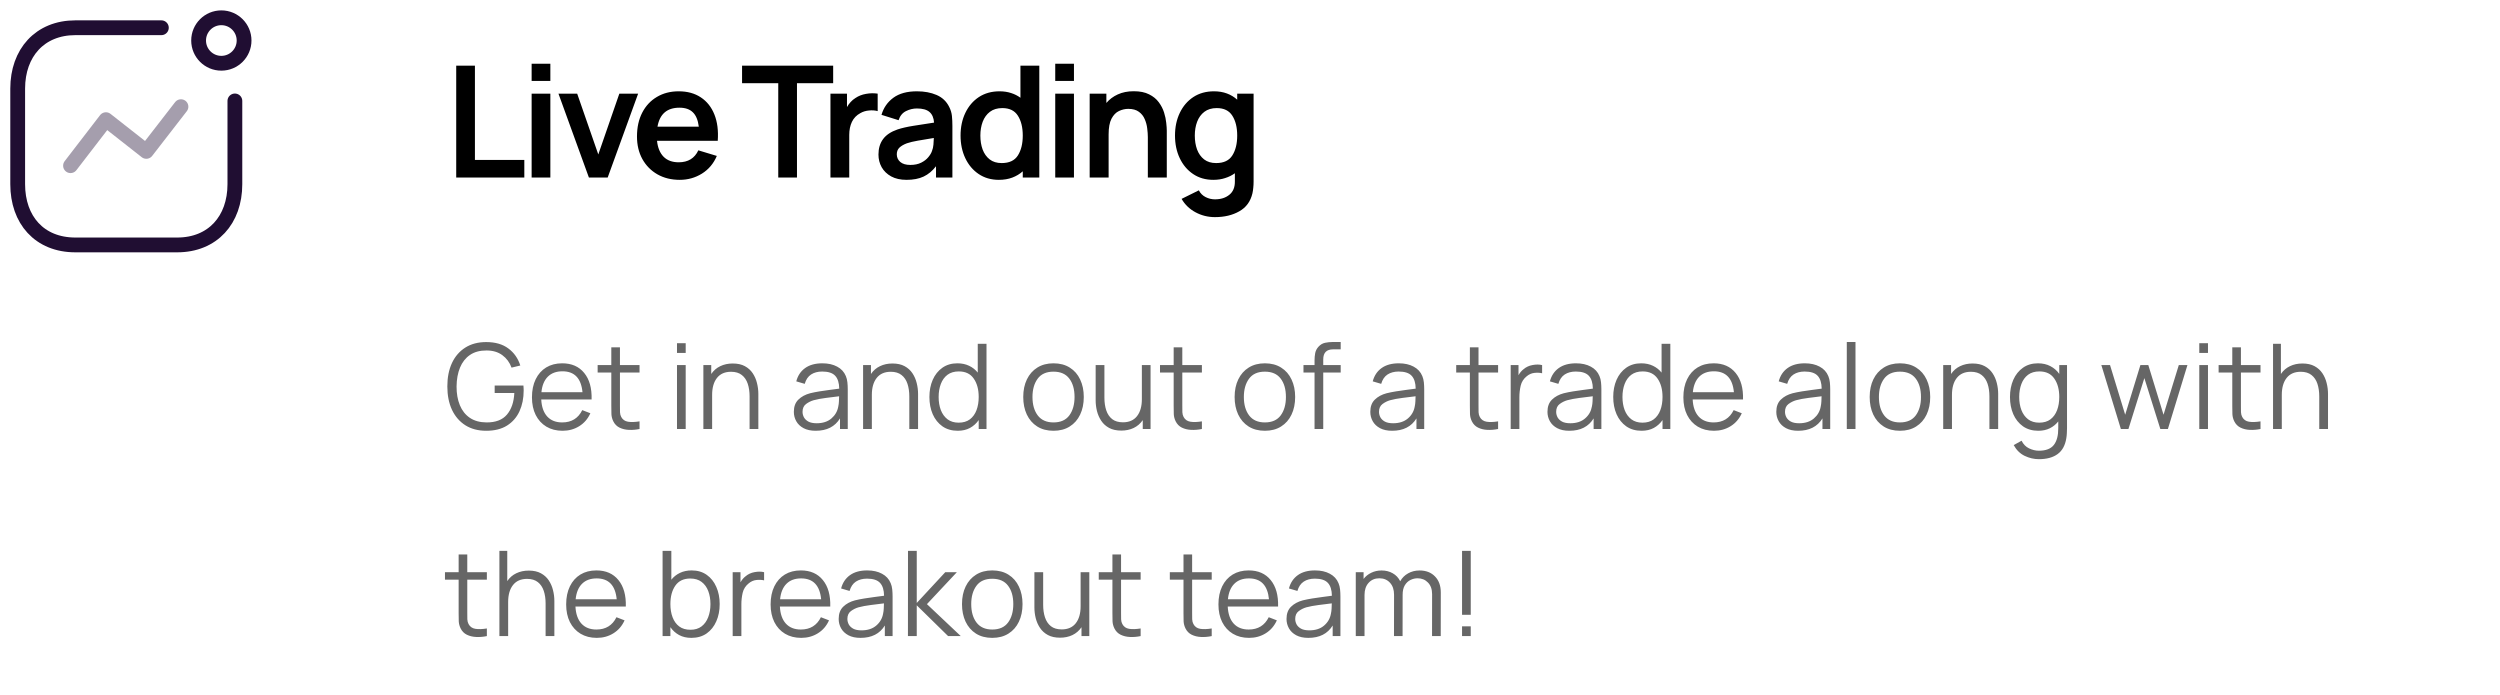<svg width="338" height="94" viewBox="0 0 338 94" fill="none" xmlns="http://www.w3.org/2000/svg">
<path d="M65.736 58.24C66.867 58.24 67.805 58.005 68.552 57.536C69.304 57.061 69.867 56.413 70.24 55.592C70.613 54.771 70.8 53.843 70.8 52.808C70.8 52.749 70.797 52.653 70.792 52.52C70.787 52.381 70.779 52.251 70.768 52.128H66.88V53.136H69.536C69.477 54.363 69.147 55.333 68.544 56.048C67.941 56.763 67.021 57.117 65.784 57.112C64.883 57.107 64.128 56.899 63.52 56.488C62.917 56.077 62.467 55.507 62.168 54.776C61.869 54.045 61.723 53.2 61.728 52.24C61.739 51.28 61.893 50.435 62.192 49.704C62.491 48.973 62.939 48.403 63.536 47.992C64.133 47.581 64.883 47.379 65.784 47.384C66.632 47.384 67.341 47.595 67.912 48.016C68.488 48.437 68.904 49 69.16 49.704L70.344 49.416C70.04 48.451 69.501 47.683 68.728 47.112C67.96 46.536 66.963 46.248 65.736 46.248C64.637 46.248 63.696 46.496 62.912 46.992C62.128 47.488 61.525 48.184 61.104 49.08C60.688 49.976 60.48 51.029 60.48 52.24C60.48 53.456 60.691 54.515 61.112 55.416C61.539 56.312 62.144 57.008 62.928 57.504C63.712 57.995 64.648 58.24 65.736 58.24ZM76.057 58.24C76.895 58.24 77.644 58.035 78.305 57.624C78.972 57.213 79.476 56.629 79.817 55.872L78.721 55.448C78.172 56.557 77.268 57.112 76.009 57.112C75.145 57.112 74.468 56.843 73.977 56.304C73.492 55.765 73.225 55 73.177 54.008H79.985C80.028 52.483 79.695 51.288 78.985 50.424C78.281 49.555 77.289 49.12 76.009 49.12C75.177 49.12 74.455 49.307 73.841 49.68C73.233 50.053 72.761 50.584 72.425 51.272C72.089 51.96 71.921 52.776 71.921 53.72C71.921 54.632 72.089 55.427 72.425 56.104C72.767 56.781 73.247 57.307 73.865 57.68C74.489 58.053 75.22 58.24 76.057 58.24ZM76.041 50.2C77.668 50.2 78.572 51.141 78.753 53.024H73.201C73.292 52.112 73.58 51.413 74.065 50.928C74.551 50.443 75.209 50.2 76.041 50.2ZM86.465 58V56.968C85.846 57.069 85.326 57.085 84.905 57.016C84.489 56.947 84.185 56.733 83.993 56.376C83.891 56.189 83.835 55.976 83.825 55.736C83.819 55.491 83.817 55.187 83.817 54.824V50.368H86.465V49.36H83.817V46.96H82.649V49.36H80.801V50.368H82.649V54.872C82.649 55.293 82.654 55.669 82.665 56C82.681 56.331 82.766 56.653 82.921 56.968C83.113 57.352 83.393 57.635 83.761 57.816C84.134 57.997 84.555 58.099 85.025 58.12C85.499 58.141 85.979 58.101 86.465 58ZM91.53 47.72H92.706V46.4H91.53V47.72ZM91.53 58H92.706V49.36H91.53V58ZM95.096 58H96.28V53.392C96.28 52.416 96.499 51.651 96.936 51.096C97.374 50.541 98.008 50.264 98.84 50.264C99.443 50.264 99.928 50.411 100.296 50.704C100.664 50.992 100.931 51.387 101.096 51.888C101.262 52.389 101.344 52.957 101.344 53.592V58H102.528V53.248C102.528 52.763 102.467 52.277 102.344 51.792C102.227 51.307 102.035 50.864 101.768 50.464C101.502 50.064 101.147 49.744 100.704 49.504C100.262 49.264 99.715 49.144 99.064 49.144C98.446 49.144 97.886 49.264 97.384 49.504C96.888 49.739 96.48 50.091 96.16 50.56V49.36H95.096V58ZM110.28 58.24C111.789 58.24 112.885 57.683 113.568 56.568V58H114.616V52.632C114.616 52.312 114.6 51.997 114.568 51.688C114.536 51.379 114.466 51.099 114.36 50.848C114.13 50.288 113.738 49.861 113.184 49.568C112.634 49.269 111.965 49.12 111.176 49.12C110.226 49.12 109.453 49.333 108.856 49.76C108.258 50.187 107.858 50.787 107.656 51.56L108.799 51.896C108.965 51.32 109.25 50.899 109.656 50.632C110.066 50.365 110.568 50.232 111.16 50.232C111.981 50.232 112.568 50.424 112.92 50.808C113.272 51.187 113.453 51.765 113.464 52.544C113.08 52.597 112.656 52.653 112.192 52.712C111.733 52.771 111.272 52.837 110.808 52.912C110.344 52.987 109.917 53.072 109.528 53.168C108.882 53.339 108.354 53.624 107.944 54.024C107.533 54.419 107.328 54.971 107.328 55.68C107.328 56.139 107.437 56.563 107.656 56.952C107.874 57.341 108.202 57.653 108.64 57.888C109.082 58.123 109.629 58.24 110.28 58.24ZM110.416 57.224C109.952 57.224 109.578 57.149 109.296 57C109.018 56.845 108.816 56.651 108.688 56.416C108.565 56.176 108.504 55.931 108.504 55.68C108.504 55.211 108.661 54.859 108.976 54.624C109.29 54.389 109.632 54.219 110 54.112C110.474 53.984 111.026 53.88 111.656 53.8C112.285 53.72 112.882 53.645 113.448 53.576C113.448 53.773 113.44 54 113.424 54.256C113.413 54.507 113.384 54.739 113.336 54.952C113.224 55.603 112.914 56.144 112.408 56.576C111.906 57.008 111.242 57.224 110.416 57.224ZM116.69 58H117.874V53.392C117.874 52.416 118.093 51.651 118.53 51.096C118.967 50.541 119.602 50.264 120.434 50.264C121.037 50.264 121.522 50.411 121.89 50.704C122.258 50.992 122.525 51.387 122.69 51.888C122.855 52.389 122.938 52.957 122.938 53.592V58H124.122V53.248C124.122 52.763 124.061 52.277 123.938 51.792C123.821 51.307 123.629 50.864 123.362 50.464C123.095 50.064 122.741 49.744 122.298 49.504C121.855 49.264 121.309 49.144 120.658 49.144C120.039 49.144 119.479 49.264 118.978 49.504C118.482 49.739 118.074 50.091 117.754 50.56V49.36H116.69V58ZM129.488 58.24C130.117 58.24 130.669 58.112 131.144 57.856C131.618 57.595 132.01 57.24 132.32 56.792V58H133.376V46.48H132.192V50.376C131.877 49.981 131.488 49.675 131.024 49.456C130.565 49.232 130.037 49.12 129.44 49.12C128.65 49.12 127.973 49.32 127.408 49.72C126.842 50.12 126.408 50.664 126.104 51.352C125.805 52.04 125.656 52.813 125.656 53.672C125.656 54.536 125.805 55.312 126.104 56C126.408 56.688 126.845 57.235 127.416 57.64C127.992 58.04 128.682 58.24 129.488 58.24ZM129.608 57.144C129.01 57.144 128.509 56.992 128.104 56.688C127.704 56.379 127.402 55.963 127.2 55.44C127.002 54.917 126.904 54.328 126.904 53.672C126.904 53.021 127.002 52.435 127.2 51.912C127.397 51.389 127.696 50.976 128.096 50.672C128.501 50.368 129.013 50.216 129.632 50.216C130.533 50.216 131.205 50.539 131.648 51.184C132.096 51.824 132.32 52.653 132.32 53.672C132.32 54.339 132.221 54.933 132.024 55.456C131.826 55.979 131.528 56.392 131.128 56.696C130.728 56.995 130.221 57.144 129.608 57.144ZM142.431 58.24C143.284 58.24 144.015 58.048 144.623 57.664C145.236 57.28 145.706 56.747 146.031 56.064C146.362 55.376 146.527 54.579 146.527 53.672C146.527 52.781 146.364 51.995 146.039 51.312C145.719 50.624 145.252 50.088 144.639 49.704C144.031 49.315 143.295 49.12 142.431 49.12C141.588 49.12 140.86 49.312 140.247 49.696C139.639 50.075 139.17 50.605 138.839 51.288C138.508 51.971 138.343 52.765 138.343 53.672C138.343 54.563 138.503 55.352 138.823 56.04C139.148 56.728 139.615 57.267 140.223 57.656C140.836 58.045 141.572 58.24 142.431 58.24ZM142.431 57.112C141.498 57.112 140.791 56.8 140.311 56.176C139.831 55.547 139.591 54.712 139.591 53.672C139.591 52.664 139.823 51.843 140.287 51.208C140.751 50.568 141.466 50.248 142.431 50.248C143.386 50.248 144.098 50.56 144.567 51.184C145.042 51.803 145.279 52.632 145.279 53.672C145.279 54.691 145.044 55.52 144.575 56.16C144.106 56.795 143.391 57.112 142.431 57.112ZM151.596 58.216C152.215 58.216 152.772 58.099 153.268 57.864C153.769 57.624 154.18 57.269 154.5 56.8V58H155.556V49.36H154.38V53.968C154.38 54.944 154.161 55.709 153.724 56.264C153.287 56.819 152.652 57.096 151.82 57.096C151.217 57.096 150.732 56.952 150.364 56.664C149.996 56.371 149.729 55.973 149.564 55.472C149.399 54.971 149.316 54.403 149.316 53.768V49.36H148.132V54.112C148.132 54.597 148.191 55.083 148.308 55.568C148.431 56.053 148.625 56.496 148.892 56.896C149.159 57.296 149.513 57.616 149.956 57.856C150.404 58.096 150.951 58.216 151.596 58.216ZM162.496 58V56.968C161.877 57.069 161.357 57.085 160.936 57.016C160.52 56.947 160.216 56.733 160.024 56.376C159.923 56.189 159.867 55.976 159.856 55.736C159.851 55.491 159.848 55.187 159.848 54.824V50.368H162.496V49.36H159.848V46.96H158.68V49.36H156.832V50.368H158.68V54.872C158.68 55.293 158.685 55.669 158.696 56C158.712 56.331 158.797 56.653 158.952 56.968C159.144 57.352 159.424 57.635 159.792 57.816C160.165 57.997 160.587 58.099 161.056 58.12C161.531 58.141 162.011 58.101 162.496 58ZM171.009 58.24C171.863 58.24 172.593 58.048 173.201 57.664C173.815 57.28 174.284 56.747 174.609 56.064C174.94 55.376 175.105 54.579 175.105 53.672C175.105 52.781 174.943 51.995 174.617 51.312C174.297 50.624 173.831 50.088 173.217 49.704C172.609 49.315 171.873 49.12 171.009 49.12C170.167 49.12 169.439 49.312 168.825 49.696C168.217 50.075 167.748 50.605 167.417 51.288C167.087 51.971 166.921 52.765 166.921 53.672C166.921 54.563 167.081 55.352 167.401 56.04C167.727 56.728 168.193 57.267 168.801 57.656C169.415 58.045 170.151 58.24 171.009 58.24ZM171.009 57.112C170.076 57.112 169.369 56.8 168.889 56.176C168.409 55.547 168.169 54.712 168.169 53.672C168.169 52.664 168.401 51.843 168.865 51.208C169.329 50.568 170.044 50.248 171.009 50.248C171.964 50.248 172.676 50.56 173.145 51.184C173.62 51.803 173.857 52.632 173.857 53.672C173.857 54.691 173.623 55.52 173.153 56.16C172.684 56.795 171.969 57.112 171.009 57.112ZM177.726 58H178.902V50.368H181.262V49.36H178.902V48.592C178.902 47.685 179.347 47.232 180.238 47.232H181.262V46.24H180.158C179.827 46.24 179.494 46.275 179.158 46.344C178.822 46.413 178.523 46.589 178.262 46.872C178.027 47.128 177.878 47.419 177.814 47.744C177.755 48.064 177.726 48.389 177.726 48.72V49.36H176.23V50.368H177.726V58ZM188.217 58.24C189.726 58.24 190.822 57.683 191.505 56.568V58H192.553V52.632C192.553 52.312 192.537 51.997 192.505 51.688C192.473 51.379 192.404 51.099 192.297 50.848C192.068 50.288 191.676 49.861 191.121 49.568C190.572 49.269 189.902 49.12 189.113 49.12C188.164 49.12 187.39 49.333 186.793 49.76C186.196 50.187 185.796 50.787 185.593 51.56L186.737 51.896C186.902 51.32 187.188 50.899 187.593 50.632C188.004 50.365 188.505 50.232 189.097 50.232C189.918 50.232 190.505 50.424 190.857 50.808C191.209 51.187 191.39 51.765 191.401 52.544C191.017 52.597 190.593 52.653 190.129 52.712C189.67 52.771 189.209 52.837 188.745 52.912C188.281 52.987 187.854 53.072 187.465 53.168C186.82 53.339 186.292 53.624 185.881 54.024C185.47 54.419 185.265 54.971 185.265 55.68C185.265 56.139 185.374 56.563 185.593 56.952C185.812 57.341 186.14 57.653 186.577 57.888C187.02 58.123 187.566 58.24 188.217 58.24ZM188.353 57.224C187.889 57.224 187.516 57.149 187.233 57C186.956 56.845 186.753 56.651 186.625 56.416C186.502 56.176 186.441 55.931 186.441 55.68C186.441 55.211 186.598 54.859 186.913 54.624C187.228 54.389 187.569 54.219 187.937 54.112C188.412 53.984 188.964 53.88 189.593 53.8C190.222 53.72 190.82 53.645 191.385 53.576C191.385 53.773 191.377 54 191.361 54.256C191.35 54.507 191.321 54.739 191.273 54.952C191.161 55.603 190.852 56.144 190.345 56.576C189.844 57.008 189.18 57.224 188.353 57.224ZM202.543 58V56.968C201.924 57.069 201.404 57.085 200.983 57.016C200.567 56.947 200.263 56.733 200.071 56.376C199.969 56.189 199.913 55.976 199.903 55.736C199.897 55.491 199.895 55.187 199.895 54.824V50.368H202.543V49.36H199.895V46.96H198.727V49.36H196.879V50.368H198.727V54.872C198.727 55.293 198.732 55.669 198.743 56C198.759 56.331 198.844 56.653 198.999 56.968C199.191 57.352 199.471 57.635 199.839 57.816C200.212 57.997 200.633 58.099 201.103 58.12C201.577 58.141 202.057 58.101 202.543 58ZM204.245 58H205.421V53.688C205.421 53.171 205.48 52.656 205.597 52.144C205.72 51.627 205.997 51.197 206.429 50.856C206.744 50.6 207.085 50.453 207.453 50.416C207.826 50.373 208.173 50.389 208.493 50.464V49.36C208.114 49.264 207.685 49.261 207.205 49.352C206.725 49.437 206.314 49.629 205.973 49.928C205.717 50.12 205.493 50.387 205.301 50.728V49.36H204.245V58ZM212.17 58.24C213.679 58.24 214.775 57.683 215.458 56.568V58H216.506V52.632C216.506 52.312 216.49 51.997 216.458 51.688C216.426 51.379 216.357 51.099 216.25 50.848C216.021 50.288 215.629 49.861 215.074 49.568C214.525 49.269 213.855 49.12 213.066 49.12C212.117 49.12 211.343 49.333 210.746 49.76C210.149 50.187 209.749 50.787 209.546 51.56L210.69 51.896C210.855 51.32 211.141 50.899 211.546 50.632C211.957 50.365 212.458 50.232 213.05 50.232C213.871 50.232 214.458 50.424 214.81 50.808C215.162 51.187 215.343 51.765 215.354 52.544C214.97 52.597 214.546 52.653 214.082 52.712C213.623 52.771 213.162 52.837 212.698 52.912C212.234 52.987 211.807 53.072 211.418 53.168C210.773 53.339 210.245 53.624 209.834 54.024C209.423 54.419 209.218 54.971 209.218 55.68C209.218 56.139 209.327 56.563 209.546 56.952C209.765 57.341 210.093 57.653 210.53 57.888C210.973 58.123 211.519 58.24 212.17 58.24ZM212.306 57.224C211.842 57.224 211.469 57.149 211.186 57C210.909 56.845 210.706 56.651 210.578 56.416C210.455 56.176 210.394 55.931 210.394 55.68C210.394 55.211 210.551 54.859 210.866 54.624C211.181 54.389 211.522 54.219 211.89 54.112C212.365 53.984 212.917 53.88 213.546 53.8C214.175 53.72 214.773 53.645 215.338 53.576C215.338 53.773 215.33 54 215.314 54.256C215.303 54.507 215.274 54.739 215.226 54.952C215.114 55.603 214.805 56.144 214.298 56.576C213.797 57.008 213.133 57.224 212.306 57.224ZM221.941 58.24C222.57 58.24 223.122 58.112 223.597 57.856C224.071 57.595 224.463 57.24 224.773 56.792V58H225.829V46.48H224.645V50.376C224.33 49.981 223.941 49.675 223.477 49.456C223.018 49.232 222.49 49.12 221.893 49.12C221.103 49.12 220.426 49.32 219.861 49.72C219.295 50.12 218.861 50.664 218.557 51.352C218.258 52.04 218.109 52.813 218.109 53.672C218.109 54.536 218.258 55.312 218.557 56C218.861 56.688 219.298 57.235 219.869 57.64C220.445 58.04 221.135 58.24 221.941 58.24ZM222.061 57.144C221.463 57.144 220.962 56.992 220.557 56.688C220.157 56.379 219.855 55.963 219.653 55.44C219.455 54.917 219.357 54.328 219.357 53.672C219.357 53.021 219.455 52.435 219.653 51.912C219.85 51.389 220.149 50.976 220.549 50.672C220.954 50.368 221.466 50.216 222.085 50.216C222.986 50.216 223.658 50.539 224.101 51.184C224.549 51.824 224.773 52.653 224.773 53.672C224.773 54.339 224.674 54.933 224.477 55.456C224.279 55.979 223.981 56.392 223.581 56.696C223.181 56.995 222.674 57.144 222.061 57.144ZM231.729 58.24C232.566 58.24 233.316 58.035 233.977 57.624C234.644 57.213 235.148 56.629 235.489 55.872L234.393 55.448C233.844 56.557 232.94 57.112 231.681 57.112C230.817 57.112 230.14 56.843 229.649 56.304C229.164 55.765 228.897 55 228.849 54.008H235.657C235.7 52.483 235.366 51.288 234.657 50.424C233.953 49.555 232.961 49.12 231.681 49.12C230.849 49.12 230.126 49.307 229.513 49.68C228.905 50.053 228.433 50.584 228.097 51.272C227.761 51.96 227.593 52.776 227.593 53.72C227.593 54.632 227.761 55.427 228.097 56.104C228.438 56.781 228.918 57.307 229.537 57.68C230.161 58.053 230.892 58.24 231.729 58.24ZM231.713 50.2C233.34 50.2 234.244 51.141 234.425 53.024H228.873C228.964 52.112 229.252 51.413 229.737 50.928C230.222 50.443 230.881 50.2 231.713 50.2ZM243.108 58.24C244.617 58.24 245.713 57.683 246.396 56.568V58H247.444V52.632C247.444 52.312 247.428 51.997 247.396 51.688C247.364 51.379 247.294 51.099 247.188 50.848C246.958 50.288 246.566 49.861 246.012 49.568C245.462 49.269 244.793 49.12 244.004 49.12C243.054 49.12 242.281 49.333 241.684 49.76C241.086 50.187 240.686 50.787 240.484 51.56L241.628 51.896C241.793 51.32 242.078 50.899 242.484 50.632C242.894 50.365 243.396 50.232 243.988 50.232C244.809 50.232 245.396 50.424 245.748 50.808C246.1 51.187 246.281 51.765 246.292 52.544C245.908 52.597 245.484 52.653 245.02 52.712C244.561 52.771 244.1 52.837 243.636 52.912C243.172 52.987 242.745 53.072 242.356 53.168C241.71 53.339 241.182 53.624 240.772 54.024C240.361 54.419 240.156 54.971 240.156 55.68C240.156 56.139 240.265 56.563 240.484 56.952C240.702 57.341 241.03 57.653 241.468 57.888C241.91 58.123 242.457 58.24 243.108 58.24ZM243.244 57.224C242.78 57.224 242.406 57.149 242.124 57C241.846 56.845 241.644 56.651 241.516 56.416C241.393 56.176 241.332 55.931 241.332 55.68C241.332 55.211 241.489 54.859 241.804 54.624C242.118 54.389 242.46 54.219 242.828 54.112C243.302 53.984 243.854 53.88 244.484 53.8C245.113 53.72 245.71 53.645 246.276 53.576C246.276 53.773 246.268 54 246.252 54.256C246.241 54.507 246.212 54.739 246.164 54.952C246.052 55.603 245.742 56.144 245.236 56.576C244.734 57.008 244.07 57.224 243.244 57.224ZM249.686 58H250.862V46.24H249.686V58ZM256.869 58.24C257.722 58.24 258.453 58.048 259.061 57.664C259.674 57.28 260.143 56.747 260.469 56.064C260.799 55.376 260.965 54.579 260.965 53.672C260.965 52.781 260.802 51.995 260.477 51.312C260.157 50.624 259.69 50.088 259.077 49.704C258.469 49.315 257.733 49.12 256.869 49.12C256.026 49.12 255.298 49.312 254.685 49.696C254.077 50.075 253.607 50.605 253.277 51.288C252.946 51.971 252.781 52.765 252.781 53.672C252.781 54.563 252.941 55.352 253.261 56.04C253.586 56.728 254.053 57.267 254.661 57.656C255.274 58.045 256.01 58.24 256.869 58.24ZM256.869 57.112C255.935 57.112 255.229 56.8 254.749 56.176C254.269 55.547 254.029 54.712 254.029 53.672C254.029 52.664 254.261 51.843 254.725 51.208C255.189 50.568 255.903 50.248 256.869 50.248C257.823 50.248 258.535 50.56 259.005 51.184C259.479 51.803 259.717 52.632 259.717 53.672C259.717 54.691 259.482 55.52 259.013 56.16C258.543 56.795 257.829 57.112 256.869 57.112ZM262.721 58H263.905V53.392C263.905 52.416 264.124 51.651 264.561 51.096C264.999 50.541 265.633 50.264 266.465 50.264C267.068 50.264 267.553 50.411 267.921 50.704C268.289 50.992 268.556 51.387 268.721 51.888C268.887 52.389 268.969 52.957 268.969 53.592V58H270.153V53.248C270.153 52.763 270.092 52.277 269.969 51.792C269.852 51.307 269.66 50.864 269.393 50.464C269.127 50.064 268.772 49.744 268.329 49.504C267.887 49.264 267.34 49.144 266.689 49.144C266.071 49.144 265.511 49.264 265.009 49.504C264.513 49.739 264.105 50.091 263.785 50.56V49.36H262.721V58ZM275.581 58.24C276.163 58.24 276.68 58.128 277.133 57.904C277.587 57.68 277.968 57.371 278.277 56.976V57.864C278.283 58.877 278.083 59.643 277.677 60.16C277.272 60.677 276.6 60.936 275.661 60.936C275.208 60.936 274.763 60.829 274.325 60.616C273.888 60.408 273.552 60.064 273.317 59.584L272.253 60.176C272.621 60.848 273.115 61.333 273.733 61.632C274.357 61.931 275 62.08 275.661 62.08C276.717 62.08 277.56 61.851 278.189 61.392C278.819 60.933 279.211 60.221 279.365 59.256C279.403 59.037 279.427 58.813 279.437 58.584C279.453 58.36 279.461 58.125 279.461 57.88V49.36H278.413V50.552C278.099 50.104 277.699 49.755 277.213 49.504C276.733 49.248 276.173 49.12 275.533 49.12C274.744 49.12 274.067 49.32 273.501 49.72C272.936 50.12 272.501 50.664 272.197 51.352C271.899 52.04 271.749 52.813 271.749 53.672C271.749 54.536 271.899 55.312 272.197 56C272.501 56.688 272.939 57.235 273.509 57.64C274.085 58.04 274.776 58.24 275.581 58.24ZM275.701 57.144C275.104 57.144 274.603 56.992 274.197 56.688C273.797 56.379 273.496 55.963 273.293 55.44C273.096 54.917 272.997 54.328 272.997 53.672C272.997 53.021 273.096 52.435 273.293 51.912C273.491 51.389 273.789 50.976 274.189 50.672C274.595 50.368 275.107 50.216 275.725 50.216C276.627 50.216 277.299 50.539 277.741 51.184C278.189 51.824 278.413 52.653 278.413 53.672C278.413 54.339 278.315 54.933 278.117 55.456C277.92 55.979 277.621 56.392 277.221 56.696C276.821 56.995 276.315 57.144 275.701 57.144ZM286.741 58H287.765L289.917 51.12L292.077 58H293.101L295.741 49.36H294.573L292.509 56.072L290.453 49.36H289.381L287.325 56.072L285.277 49.36L284.101 49.352L286.741 58ZM297.343 47.72H298.519V46.4H297.343V47.72ZM297.343 58H298.519V49.36H297.343V58ZM305.621 58V56.968C305.002 57.069 304.482 57.085 304.061 57.016C303.645 56.947 303.341 56.733 303.149 56.376C303.048 56.189 302.992 55.976 302.981 55.736C302.976 55.491 302.973 55.187 302.973 54.824V50.368H305.621V49.36H302.973V46.96H301.805V49.36H299.957V50.368H301.805V54.872C301.805 55.293 301.81 55.669 301.821 56C301.837 56.331 301.922 56.653 302.077 56.968C302.269 57.352 302.549 57.635 302.917 57.816C303.29 57.997 303.712 58.099 304.181 58.12C304.656 58.141 305.136 58.101 305.621 58ZM307.315 58H308.499V53.392C308.499 52.416 308.718 51.651 309.155 51.096C309.592 50.541 310.227 50.264 311.059 50.264C311.662 50.264 312.147 50.411 312.515 50.704C312.883 50.992 313.15 51.387 313.315 51.888C313.48 52.389 313.563 52.957 313.563 53.592V58H314.747V53.248C314.747 52.763 314.686 52.277 314.563 51.792C314.446 51.307 314.254 50.864 313.987 50.464C313.72 50.064 313.366 49.744 312.923 49.504C312.48 49.264 311.934 49.144 311.283 49.144C310.664 49.144 310.104 49.264 309.603 49.504C309.107 49.739 308.699 50.091 308.379 50.56V46.48H307.315V58ZM65.824 86V84.968C65.205 85.069 64.685 85.085 64.264 85.016C63.848 84.947 63.544 84.733 63.352 84.376C63.251 84.189 63.195 83.976 63.184 83.736C63.179 83.491 63.176 83.187 63.176 82.824V78.368H65.824V77.36H63.176V74.96H62.008V77.36H60.16V78.368H62.008V82.872C62.008 83.293 62.013 83.669 62.024 84C62.04 84.331 62.125 84.653 62.28 84.968C62.472 85.352 62.752 85.635 63.12 85.816C63.493 85.997 63.915 86.099 64.384 86.12C64.859 86.141 65.339 86.101 65.824 86ZM67.518 86H68.702V81.392C68.702 80.416 68.921 79.651 69.358 79.096C69.796 78.541 70.43 78.264 71.262 78.264C71.865 78.264 72.35 78.411 72.718 78.704C73.086 78.992 73.353 79.387 73.518 79.888C73.684 80.389 73.766 80.957 73.766 81.592V86H74.95V81.248C74.95 80.763 74.889 80.277 74.766 79.792C74.649 79.307 74.457 78.864 74.19 78.464C73.924 78.064 73.569 77.744 73.126 77.504C72.684 77.264 72.137 77.144 71.486 77.144C70.868 77.144 70.308 77.264 69.806 77.504C69.31 77.739 68.902 78.091 68.582 78.56V74.48H67.518V86ZM80.682 86.24C81.52 86.24 82.269 86.035 82.93 85.624C83.597 85.213 84.101 84.629 84.442 83.872L83.346 83.448C82.797 84.557 81.893 85.112 80.634 85.112C79.77 85.112 79.093 84.843 78.602 84.304C78.117 83.765 77.85 83 77.802 82.008H84.61C84.653 80.483 84.32 79.288 83.61 78.424C82.906 77.555 81.914 77.12 80.634 77.12C79.802 77.12 79.08 77.307 78.466 77.68C77.858 78.053 77.386 78.584 77.05 79.272C76.714 79.96 76.546 80.776 76.546 81.72C76.546 82.632 76.714 83.427 77.05 84.104C77.392 84.781 77.872 85.307 78.49 85.68C79.114 86.053 79.845 86.24 80.682 86.24ZM80.666 78.2C82.293 78.2 83.197 79.141 83.378 81.024H77.826C77.917 80.112 78.205 79.413 78.69 78.928C79.176 78.443 79.834 78.2 80.666 78.2ZM89.581 86H90.637V84.792C90.946 85.24 91.338 85.595 91.813 85.856C92.287 86.112 92.839 86.24 93.469 86.24C94.279 86.24 94.97 86.04 95.541 85.64C96.111 85.235 96.546 84.688 96.845 84C97.149 83.312 97.301 82.536 97.301 81.672C97.301 80.813 97.149 80.04 96.845 79.352C96.546 78.664 96.114 78.12 95.549 77.72C94.983 77.32 94.306 77.12 93.517 77.12C92.919 77.12 92.389 77.232 91.925 77.456C91.466 77.675 91.079 77.981 90.765 78.376V74.48H89.581V86ZM93.349 85.144C92.735 85.144 92.229 84.995 91.829 84.696C91.429 84.392 91.13 83.979 90.933 83.456C90.735 82.933 90.637 82.339 90.637 81.672C90.637 80.653 90.858 79.824 91.301 79.184C91.749 78.539 92.423 78.216 93.325 78.216C93.943 78.216 94.453 78.368 94.853 78.672C95.258 78.976 95.559 79.389 95.757 79.912C95.954 80.435 96.053 81.021 96.053 81.672C96.053 82.328 95.951 82.917 95.749 83.44C95.551 83.963 95.253 84.379 94.853 84.688C94.453 84.992 93.951 85.144 93.349 85.144ZM99.058 86H100.234V81.688C100.234 81.171 100.292 80.656 100.41 80.144C100.532 79.627 100.81 79.197 101.242 78.856C101.556 78.6 101.898 78.453 102.266 78.416C102.639 78.373 102.986 78.389 103.306 78.464V77.36C102.927 77.264 102.498 77.261 102.018 77.352C101.538 77.437 101.127 77.629 100.786 77.928C100.53 78.12 100.306 78.387 100.114 78.728V77.36H99.058V86ZM108.323 86.24C109.16 86.24 109.91 86.035 110.571 85.624C111.238 85.213 111.742 84.629 112.083 83.872L110.987 83.448C110.438 84.557 109.534 85.112 108.275 85.112C107.411 85.112 106.734 84.843 106.243 84.304C105.758 83.765 105.491 83 105.443 82.008H112.251C112.294 80.483 111.96 79.288 111.251 78.424C110.547 77.555 109.555 77.12 108.275 77.12C107.443 77.12 106.72 77.307 106.107 77.68C105.499 78.053 105.027 78.584 104.691 79.272C104.355 79.96 104.187 80.776 104.187 81.72C104.187 82.632 104.355 83.427 104.691 84.104C105.032 84.781 105.512 85.307 106.131 85.68C106.755 86.053 107.486 86.24 108.323 86.24ZM108.307 78.2C109.934 78.2 110.838 79.141 111.019 81.024H105.467C105.558 80.112 105.846 79.413 106.331 78.928C106.816 78.443 107.475 78.2 108.307 78.2ZM116.342 86.24C117.851 86.24 118.947 85.683 119.63 84.568V86H120.678V80.632C120.678 80.312 120.662 79.997 120.63 79.688C120.598 79.379 120.529 79.099 120.422 78.848C120.193 78.288 119.801 77.861 119.246 77.568C118.697 77.269 118.027 77.12 117.238 77.12C116.289 77.12 115.515 77.333 114.918 77.76C114.321 78.187 113.921 78.787 113.718 79.56L114.862 79.896C115.027 79.32 115.313 78.899 115.718 78.632C116.129 78.365 116.63 78.232 117.222 78.232C118.043 78.232 118.63 78.424 118.982 78.808C119.334 79.187 119.515 79.765 119.526 80.544C119.142 80.597 118.718 80.653 118.254 80.712C117.795 80.771 117.334 80.837 116.87 80.912C116.406 80.987 115.979 81.072 115.59 81.168C114.945 81.339 114.417 81.624 114.006 82.024C113.595 82.419 113.39 82.971 113.39 83.68C113.39 84.139 113.499 84.563 113.718 84.952C113.937 85.341 114.265 85.653 114.702 85.888C115.145 86.123 115.691 86.24 116.342 86.24ZM116.478 85.224C116.014 85.224 115.641 85.149 115.358 85C115.081 84.845 114.878 84.651 114.75 84.416C114.627 84.176 114.566 83.931 114.566 83.68C114.566 83.211 114.723 82.859 115.038 82.624C115.353 82.389 115.694 82.219 116.062 82.112C116.537 81.984 117.089 81.88 117.718 81.8C118.347 81.72 118.945 81.645 119.51 81.576C119.51 81.773 119.502 82 119.486 82.256C119.475 82.507 119.446 82.739 119.398 82.952C119.286 83.603 118.977 84.144 118.47 84.576C117.969 85.008 117.305 85.224 116.478 85.224ZM122.753 86H123.945V81.84L128.185 86H129.897L125.321 81.68L129.369 77.36H127.801L123.945 81.52V74.48H122.761L122.753 86ZM134.15 86.24C135.003 86.24 135.734 86.048 136.342 85.664C136.955 85.28 137.425 84.747 137.75 84.064C138.081 83.376 138.246 82.579 138.246 81.672C138.246 80.781 138.083 79.995 137.758 79.312C137.438 78.624 136.971 78.088 136.358 77.704C135.75 77.315 135.014 77.12 134.15 77.12C133.307 77.12 132.579 77.312 131.966 77.696C131.358 78.075 130.889 78.605 130.558 79.288C130.227 79.971 130.062 80.765 130.062 81.672C130.062 82.563 130.222 83.352 130.542 84.04C130.867 84.728 131.334 85.267 131.942 85.656C132.555 86.045 133.291 86.24 134.15 86.24ZM134.15 85.112C133.217 85.112 132.51 84.8 132.03 84.176C131.55 83.547 131.31 82.712 131.31 81.672C131.31 80.664 131.542 79.843 132.006 79.208C132.47 78.568 133.185 78.248 134.15 78.248C135.105 78.248 135.817 78.56 136.286 79.184C136.761 79.803 136.998 80.632 136.998 81.672C136.998 82.691 136.763 83.52 136.294 84.16C135.825 84.795 135.11 85.112 134.15 85.112ZM143.315 86.216C143.933 86.216 144.491 86.099 144.987 85.864C145.488 85.624 145.899 85.269 146.219 84.8V86H147.275V77.36H146.099V81.968C146.099 82.944 145.88 83.709 145.443 84.264C145.005 84.819 144.371 85.096 143.539 85.096C142.936 85.096 142.451 84.952 142.083 84.664C141.715 84.371 141.448 83.973 141.283 83.472C141.117 82.971 141.035 82.403 141.035 81.768V77.36H139.851V82.112C139.851 82.597 139.909 83.083 140.027 83.568C140.149 84.053 140.344 84.496 140.611 84.896C140.877 85.296 141.232 85.616 141.675 85.856C142.123 86.096 142.669 86.216 143.315 86.216ZM154.215 86V84.968C153.596 85.069 153.076 85.085 152.655 85.016C152.239 84.947 151.935 84.733 151.743 84.376C151.641 84.189 151.585 83.976 151.575 83.736C151.569 83.491 151.567 83.187 151.567 82.824V78.368H154.215V77.36H151.567V74.96H150.399V77.36H148.551V78.368H150.399V82.872C150.399 83.293 150.404 83.669 150.415 84C150.431 84.331 150.516 84.653 150.671 84.968C150.863 85.352 151.143 85.635 151.511 85.816C151.884 85.997 152.305 86.099 152.775 86.12C153.249 86.141 153.729 86.101 154.215 86ZM163.824 86V84.968C163.205 85.069 162.685 85.085 162.264 85.016C161.848 84.947 161.544 84.733 161.352 84.376C161.251 84.189 161.195 83.976 161.184 83.736C161.179 83.491 161.176 83.187 161.176 82.824V78.368H163.824V77.36H161.176V74.96H160.008V77.36H158.16V78.368H160.008V82.872C160.008 83.293 160.013 83.669 160.024 84C160.04 84.331 160.125 84.653 160.28 84.968C160.472 85.352 160.752 85.635 161.12 85.816C161.493 85.997 161.915 86.099 162.384 86.12C162.859 86.141 163.339 86.101 163.824 86ZM168.87 86.24C169.707 86.24 170.456 86.035 171.118 85.624C171.784 85.213 172.288 84.629 172.63 83.872L171.534 83.448C170.984 84.557 170.08 85.112 168.822 85.112C167.958 85.112 167.28 84.843 166.79 84.304C166.304 83.765 166.038 83 165.99 82.008H172.798C172.84 80.483 172.507 79.288 171.798 78.424C171.094 77.555 170.102 77.12 168.822 77.12C167.99 77.12 167.267 77.307 166.654 77.68C166.046 78.053 165.574 78.584 165.238 79.272C164.902 79.96 164.734 80.776 164.734 81.72C164.734 82.632 164.902 83.427 165.238 84.104C165.579 84.781 166.059 85.307 166.678 85.68C167.302 86.053 168.032 86.24 168.87 86.24ZM168.854 78.2C170.48 78.2 171.384 79.141 171.566 81.024H166.014C166.104 80.112 166.392 79.413 166.878 78.928C167.363 78.443 168.022 78.2 168.854 78.2ZM176.889 86.24C178.398 86.24 179.494 85.683 180.177 84.568V86H181.225V80.632C181.225 80.312 181.209 79.997 181.177 79.688C181.145 79.379 181.076 79.099 180.969 78.848C180.74 78.288 180.348 77.861 179.793 77.568C179.244 77.269 178.574 77.12 177.785 77.12C176.836 77.12 176.062 77.333 175.465 77.76C174.868 78.187 174.468 78.787 174.265 79.56L175.409 79.896C175.574 79.32 175.86 78.899 176.265 78.632C176.676 78.365 177.177 78.232 177.769 78.232C178.59 78.232 179.177 78.424 179.529 78.808C179.881 79.187 180.062 79.765 180.073 80.544C179.689 80.597 179.265 80.653 178.801 80.712C178.342 80.771 177.881 80.837 177.417 80.912C176.953 80.987 176.526 81.072 176.137 81.168C175.492 81.339 174.964 81.624 174.553 82.024C174.142 82.419 173.937 82.971 173.937 83.68C173.937 84.139 174.046 84.563 174.265 84.952C174.484 85.341 174.812 85.653 175.249 85.888C175.692 86.123 176.238 86.24 176.889 86.24ZM177.025 85.224C176.561 85.224 176.188 85.149 175.905 85C175.628 84.845 175.425 84.651 175.297 84.416C175.174 84.176 175.113 83.931 175.113 83.68C175.113 83.211 175.27 82.859 175.585 82.624C175.9 82.389 176.241 82.219 176.609 82.112C177.084 81.984 177.636 81.88 178.265 81.8C178.894 81.72 179.492 81.645 180.057 81.576C180.057 81.773 180.049 82 180.033 82.256C180.022 82.507 179.993 82.739 179.945 82.952C179.833 83.603 179.524 84.144 179.017 84.576C178.516 85.008 177.852 85.224 177.025 85.224ZM183.3 86H184.484V80.424C184.484 79.747 184.668 79.205 185.036 78.8C185.404 78.389 185.886 78.184 186.484 78.184C187.081 78.184 187.561 78.384 187.924 78.784C188.292 79.179 188.476 79.72 188.476 80.408L188.468 86H189.628L189.636 80.424C189.636 79.885 189.734 79.453 189.932 79.128C190.134 78.797 190.39 78.557 190.7 78.408C191.009 78.259 191.326 78.184 191.652 78.184C192.222 78.184 192.692 78.376 193.06 78.76C193.433 79.139 193.62 79.661 193.62 80.328L193.612 86H194.788L194.796 80.104C194.796 79.192 194.534 78.469 194.012 77.936C193.494 77.397 192.798 77.128 191.924 77.128C191.348 77.128 190.83 77.259 190.372 77.52C189.913 77.776 189.558 78.131 189.308 78.584C189.073 78.109 188.734 77.749 188.292 77.504C187.854 77.253 187.353 77.128 186.788 77.128C186.276 77.128 185.809 77.232 185.388 77.44C184.966 77.643 184.622 77.92 184.356 78.272V77.36H183.3V86ZM197.67 83.12H198.846V74.48H197.67V83.12ZM197.67 86H198.846V84.68H197.67V86Z" fill="#666666"/>
<path d="M61.68 24H70.888V21.627H64.21V8.88H61.68V24ZM71.877 10.938H74.408V8.617H71.877V10.938ZM71.877 24H74.408V12.66H71.877V24ZM79.619 24H82.16L86.276 12.66H83.735L80.889 20.881L78.034 12.66H75.503L79.619 24ZM91.906 24.315C92.998 24.315 93.995 24.035 94.898 23.475C95.808 22.908 96.48 22.11 96.914 21.081L94.415 20.325C93.911 21.403 93.026 21.942 91.759 21.942C90.898 21.942 90.219 21.694 89.722 21.197C89.225 20.692 88.927 19.971 88.829 19.034H97.04C97.138 17.669 96.988 16.485 96.589 15.485C96.19 14.483 95.577 13.71 94.751 13.164C93.932 12.618 92.935 12.345 91.759 12.345C90.646 12.345 89.666 12.597 88.819 13.101C87.972 13.598 87.31 14.305 86.834 15.222C86.358 16.139 86.12 17.217 86.12 18.456C86.12 19.604 86.362 20.619 86.845 21.501C87.335 22.383 88.014 23.073 88.882 23.57C89.75 24.067 90.758 24.315 91.906 24.315ZM91.864 14.56C92.648 14.56 93.25 14.767 93.67 15.18C94.097 15.586 94.366 16.233 94.478 17.122H88.892C89.193 15.415 90.184 14.56 91.864 14.56ZM105.22 24H107.751V11.253H112.644V8.88H100.327V11.253H105.22V24ZM112.277 24H114.818V18.235C114.818 17.578 114.937 16.993 115.175 16.482C115.42 15.971 115.801 15.575 116.319 15.296C116.669 15.092 117.061 14.973 117.495 14.938C117.929 14.896 118.318 14.925 118.661 15.023V12.66C118.15 12.583 117.625 12.594 117.086 12.691C116.547 12.783 116.067 12.972 115.647 13.258C115.409 13.405 115.196 13.584 115.007 13.794C114.818 13.997 114.653 14.225 114.513 14.476V12.66H112.277V24ZM122.569 24.315C123.472 24.315 124.238 24.168 124.868 23.874C125.505 23.573 126.065 23.108 126.548 22.477V24H128.764V17.038C128.764 16.549 128.743 16.097 128.701 15.684C128.659 15.264 128.536 14.854 128.333 14.456C127.962 13.707 127.392 13.168 126.622 12.838C125.859 12.509 124.973 12.345 123.965 12.345C122.635 12.345 121.575 12.636 120.784 13.216C119.993 13.797 119.457 14.568 119.177 15.527L121.487 16.251C121.676 15.67 122.009 15.261 122.485 15.023C122.961 14.784 123.454 14.665 123.965 14.665C124.735 14.665 125.302 14.823 125.666 15.138C126.03 15.446 126.237 15.925 126.286 16.576C125.292 16.724 124.368 16.867 123.514 17.007C122.667 17.14 121.946 17.305 121.351 17.5C120.455 17.808 119.8 18.246 119.387 18.813C118.974 19.373 118.768 20.066 118.768 20.892C118.768 21.515 118.911 22.085 119.198 22.604C119.492 23.122 119.923 23.538 120.49 23.853C121.057 24.161 121.75 24.315 122.569 24.315ZM123.073 22.299C122.478 22.299 122.023 22.163 121.708 21.89C121.4 21.616 121.246 21.273 121.246 20.86C121.246 20.489 121.365 20.189 121.603 19.957C121.848 19.727 122.187 19.53 122.621 19.369C123.02 19.236 123.5 19.121 124.06 19.023C124.62 18.918 125.351 18.796 126.254 18.655C126.247 18.922 126.23 19.219 126.202 19.548C126.174 19.87 126.107 20.16 126.002 20.419C125.918 20.678 125.754 20.955 125.509 21.249C125.271 21.543 124.949 21.791 124.543 21.994C124.137 22.198 123.647 22.299 123.073 22.299ZM135.044 24.315C135.716 24.315 136.321 24.213 136.86 24.011C137.399 23.808 137.872 23.524 138.278 23.16V24H140.514V8.88H137.963V13.216C137.585 12.937 137.161 12.723 136.692 12.576C136.223 12.422 135.705 12.345 135.138 12.345C134.067 12.345 133.136 12.604 132.345 13.122C131.561 13.64 130.952 14.351 130.518 15.254C130.084 16.157 129.867 17.182 129.867 18.33C129.867 19.464 130.081 20.483 130.508 21.386C130.935 22.288 131.537 23.003 132.314 23.527C133.091 24.052 134.001 24.315 135.044 24.315ZM135.432 22.047C134.774 22.047 134.232 21.883 133.805 21.553C133.378 21.218 133.059 20.77 132.849 20.209C132.646 19.649 132.545 19.023 132.545 18.33C132.545 17.644 132.65 17.021 132.86 16.461C133.077 15.894 133.402 15.446 133.836 15.117C134.277 14.781 134.837 14.613 135.516 14.613C136.482 14.613 137.182 14.956 137.616 15.642C138.057 16.328 138.278 17.224 138.278 18.33C138.278 19.429 138.057 20.325 137.616 21.018C137.182 21.704 136.454 22.047 135.432 22.047ZM142.668 10.938H145.199V8.617H142.668V10.938ZM142.668 24H145.199V12.66H142.668V24ZM147.323 24H149.885V18.172C149.885 17.256 150.015 16.549 150.274 16.052C150.54 15.547 150.876 15.201 151.282 15.012C151.695 14.816 152.115 14.718 152.542 14.718C153.144 14.718 153.623 14.851 153.98 15.117C154.337 15.376 154.6 15.709 154.768 16.114C154.943 16.514 155.055 16.93 155.104 17.364C155.16 17.798 155.188 18.19 155.188 18.54V24H157.75V17.669C157.75 17.402 157.725 17.049 157.676 16.608C157.634 16.167 157.536 15.701 157.382 15.211C157.228 14.722 156.99 14.259 156.668 13.825C156.346 13.384 155.909 13.027 155.356 12.755C154.81 12.475 154.12 12.335 153.287 12.335C152.468 12.335 151.747 12.478 151.124 12.765C150.508 13.045 149.994 13.43 149.581 13.92V12.66H147.323V24ZM164.036 24.315C164.624 24.315 165.16 24.235 165.643 24.073C166.133 23.919 166.57 23.703 166.955 23.422V24.504C166.969 25.309 166.721 25.918 166.21 26.331C165.706 26.744 165.058 26.951 164.267 26.951C163.819 26.951 163.396 26.849 162.997 26.646C162.598 26.443 162.293 26.139 162.083 25.733L159.752 26.887C160.193 27.657 160.816 28.259 161.621 28.694C162.433 29.134 163.312 29.355 164.257 29.355C165.538 29.355 166.637 29.093 167.554 28.567C168.478 28.049 169.069 27.241 169.328 26.142C169.384 25.89 169.423 25.634 169.444 25.375C169.472 25.116 169.486 24.84 169.486 24.546V12.66H167.27V13.479C166.871 13.115 166.409 12.835 165.884 12.639C165.359 12.443 164.775 12.345 164.131 12.345C163.06 12.345 162.129 12.604 161.338 13.122C160.554 13.64 159.945 14.351 159.511 15.254C159.077 16.157 158.86 17.182 158.86 18.33C158.86 19.464 159.073 20.483 159.5 21.386C159.927 22.288 160.529 23.003 161.306 23.527C162.083 24.052 162.993 24.315 164.036 24.315ZM164.425 22.047C163.767 22.047 163.224 21.883 162.797 21.553C162.37 21.218 162.052 20.77 161.842 20.209C161.639 19.649 161.537 19.023 161.537 18.33C161.537 17.644 161.642 17.021 161.852 16.461C162.069 15.894 162.395 15.446 162.829 15.117C163.27 14.781 163.83 14.613 164.509 14.613C165.475 14.613 166.175 14.956 166.609 15.642C167.05 16.328 167.27 17.224 167.27 18.33C167.27 19.429 167.05 20.325 166.609 21.018C166.175 21.704 165.447 22.047 164.425 22.047Z" fill="black"/>
<path opacity="0.4" d="M9.535 22.4L14.322 16.179L19.782 20.468L24.466 14.422" stroke="#200E32" stroke-width="2" stroke-linecap="round" stroke-linejoin="round"/>
<path d="M29.926 8.552C31.624 8.552 33 7.176 33 5.478C33 3.781 31.624 2.404 29.926 2.404C28.228 2.404 26.852 3.781 26.852 5.478C26.852 7.176 28.228 8.552 29.926 8.552Z" stroke="#200E32" stroke-width="2" stroke-linecap="round" stroke-linejoin="round"/>
<path d="M21.816 3.751H10.194C5.378 3.751 2.392 7.162 2.392 11.978V24.903C2.392 29.719 5.319 33.115 10.194 33.115H23.953C28.769 33.115 31.756 29.719 31.756 24.903V13.646" stroke="#200E32" stroke-width="2" stroke-linecap="round" stroke-linejoin="round"/>
</svg>

